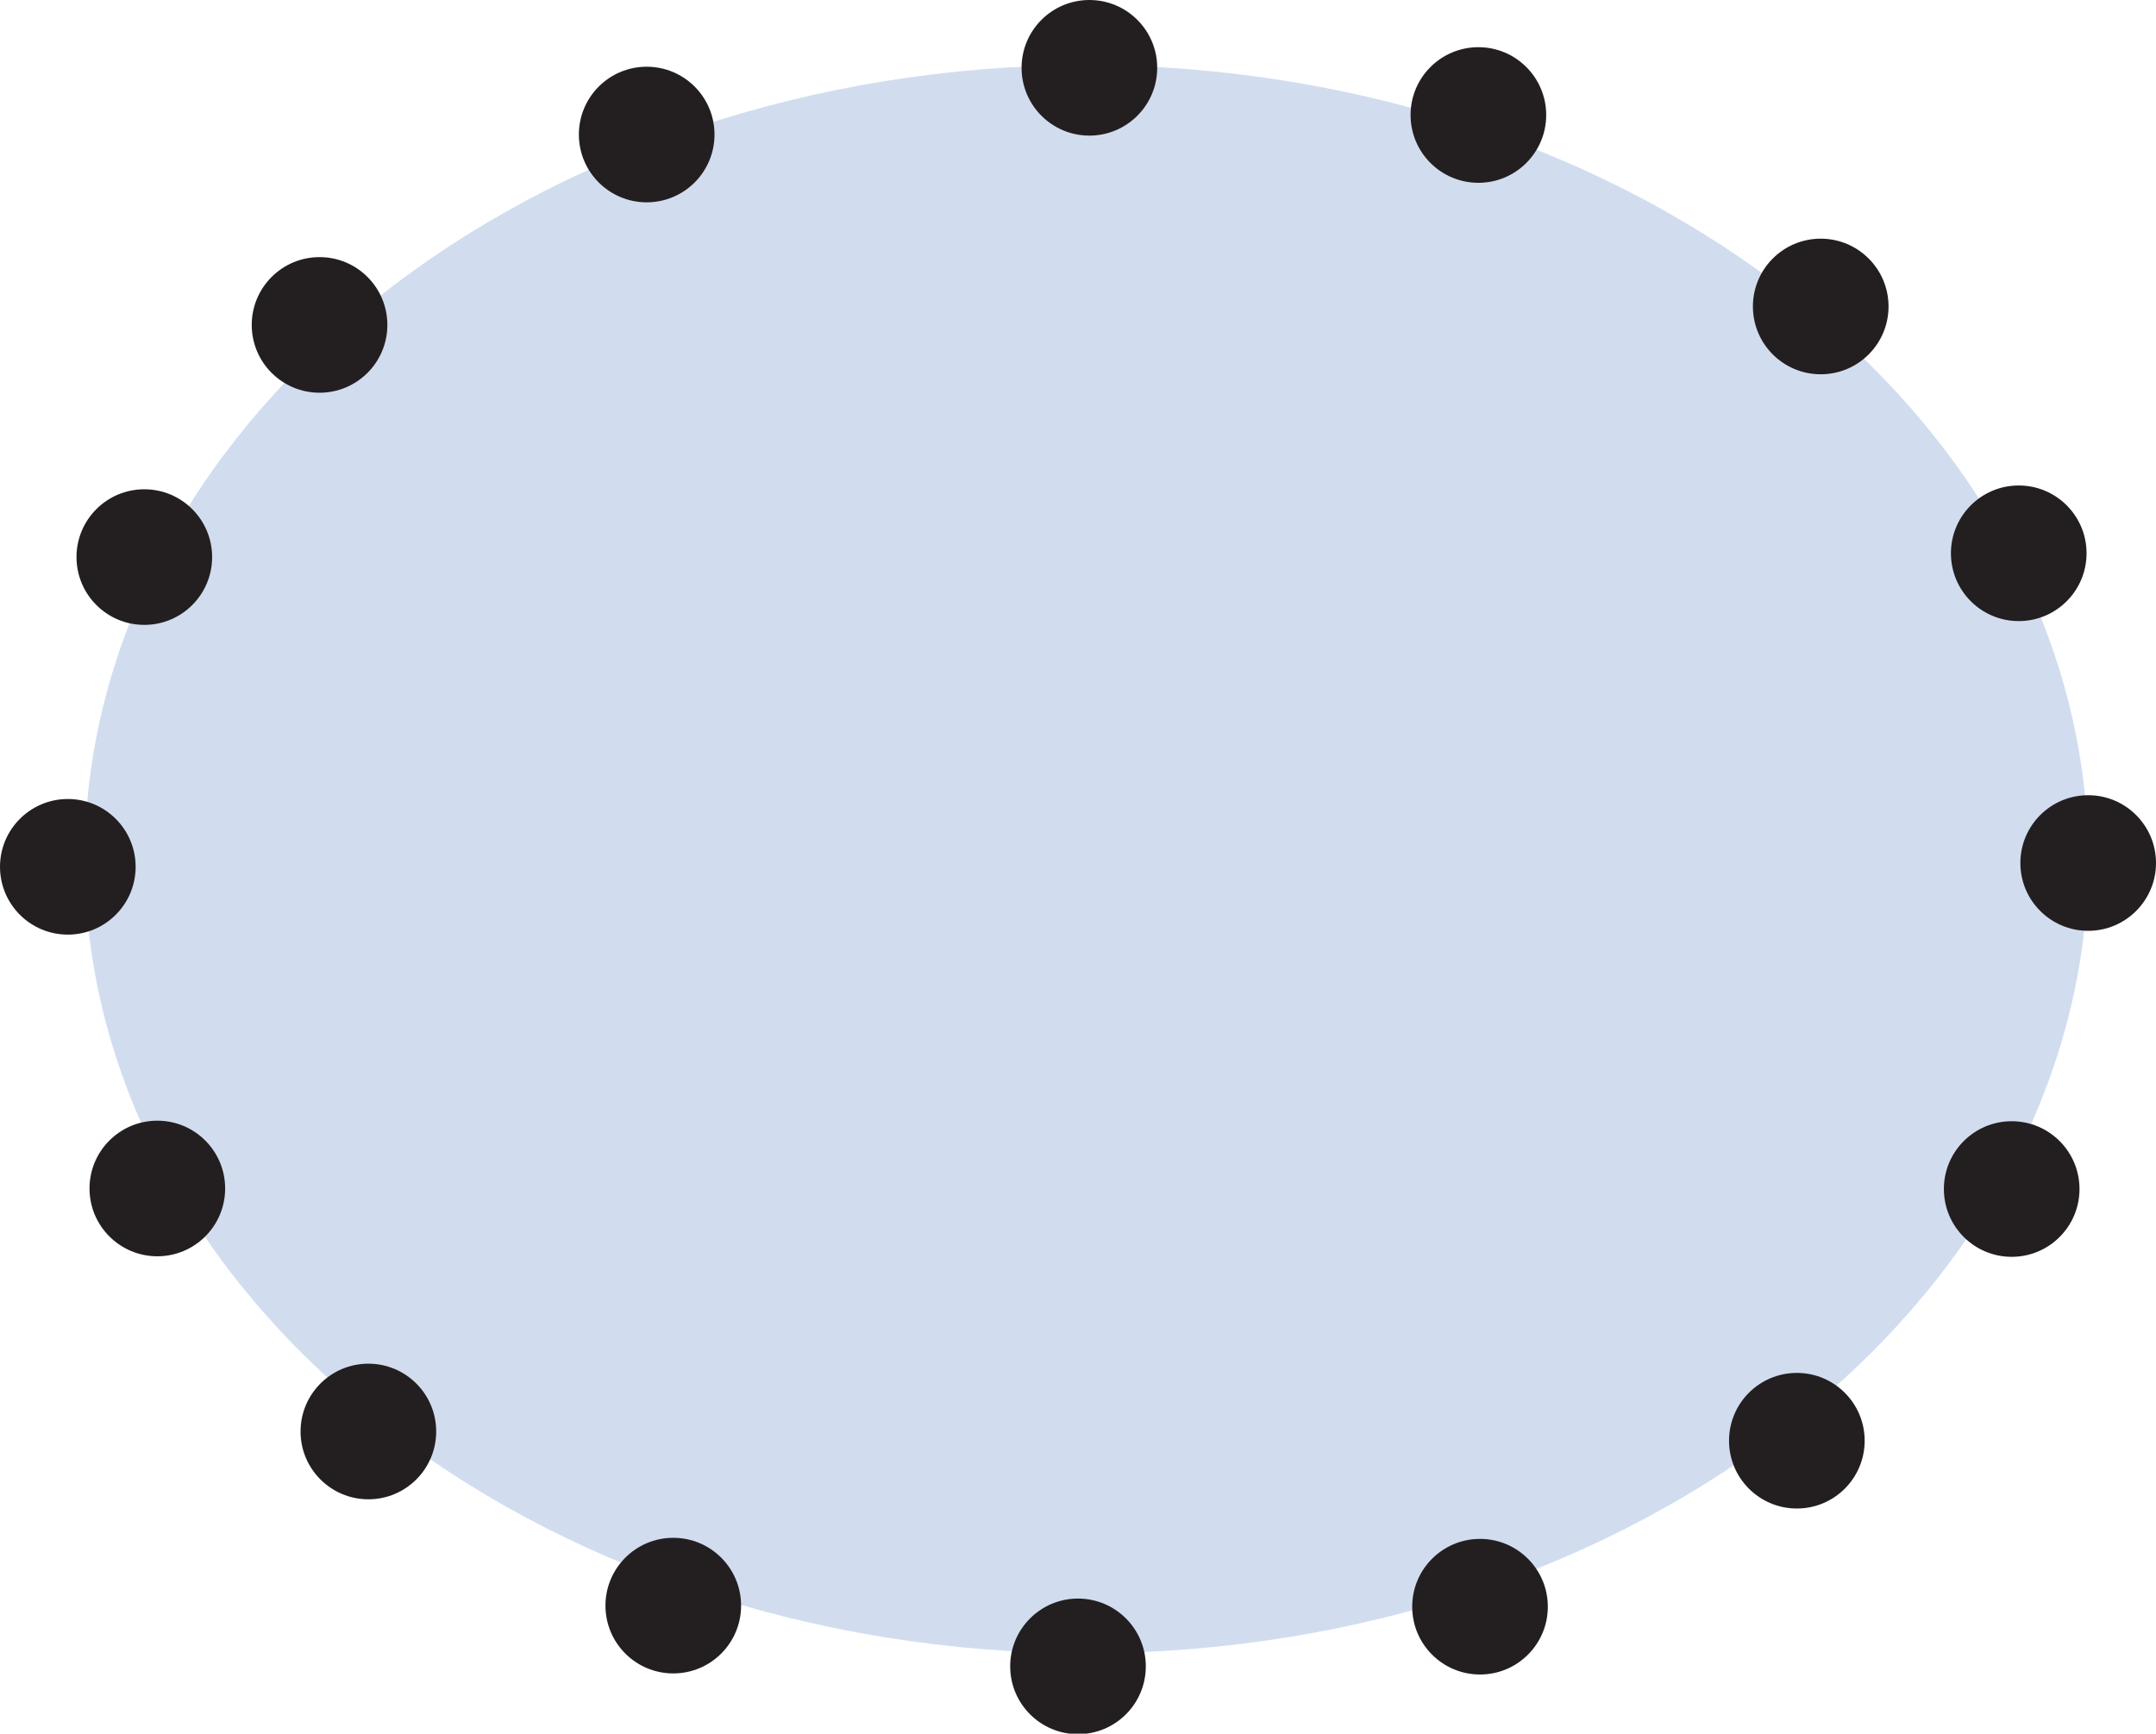 <?xml version="1.0" encoding="UTF-8"?>
<svg width="3.974mm" height="3.196mm" version="1.1" viewBox="-2 -1.6 3.974 3.196" xmlns="http://www.w3.org/2000/svg">
 <path d="m-1.844-0.016c0-0.809 0.826-1.464 1.846-1.464 1.02 0 1.847 0.656 1.847 1.464 0 0.809-0.827 1.464-1.847 1.464-1.02 0-1.846-0.656-1.846-1.464" fill="#d1ddef" stroke-width=".877"/>
 <g fill="#231f20">
  <circle cx="-1.734" cy="-.573" r=".125" stroke-width=".146"/>
  <g stroke-width=".146">
   <circle cx="1.849" cy="-.009" r=".125"/>
   <circle cx=".008" cy="-1.475" r=".125"/>
   <circle cx="1.356" cy="-1.035" r=".125"/>
   <circle cx="1.721" cy="-.58" r=".125"/>
   <circle cx="1.312" cy="1.056" r=".125"/>
   <circle cx=".728" cy="1.362" r=".125"/>
   <circle cx="-.013" cy="1.472" r=".125"/>
   <circle cx="-.759" cy="1.36" r=".125"/>
   <circle cx="1.708" cy=".592" r=".125"/>
   <circle cx="-1.321" cy="1.039" r=".125"/>
   <circle cx="-1.71" cy=".591" r=".125"/>
   <circle cx="-1.875" cy="-.002" r=".125"/>
   <circle cx="-1.411" cy="-1.001" r=".125"/>
   <circle cx=".725" cy="-1.388" r=".125"/>
   <circle cx="-.808" cy="-1.352" r=".125"/>
  </g>
 </g>
</svg>
